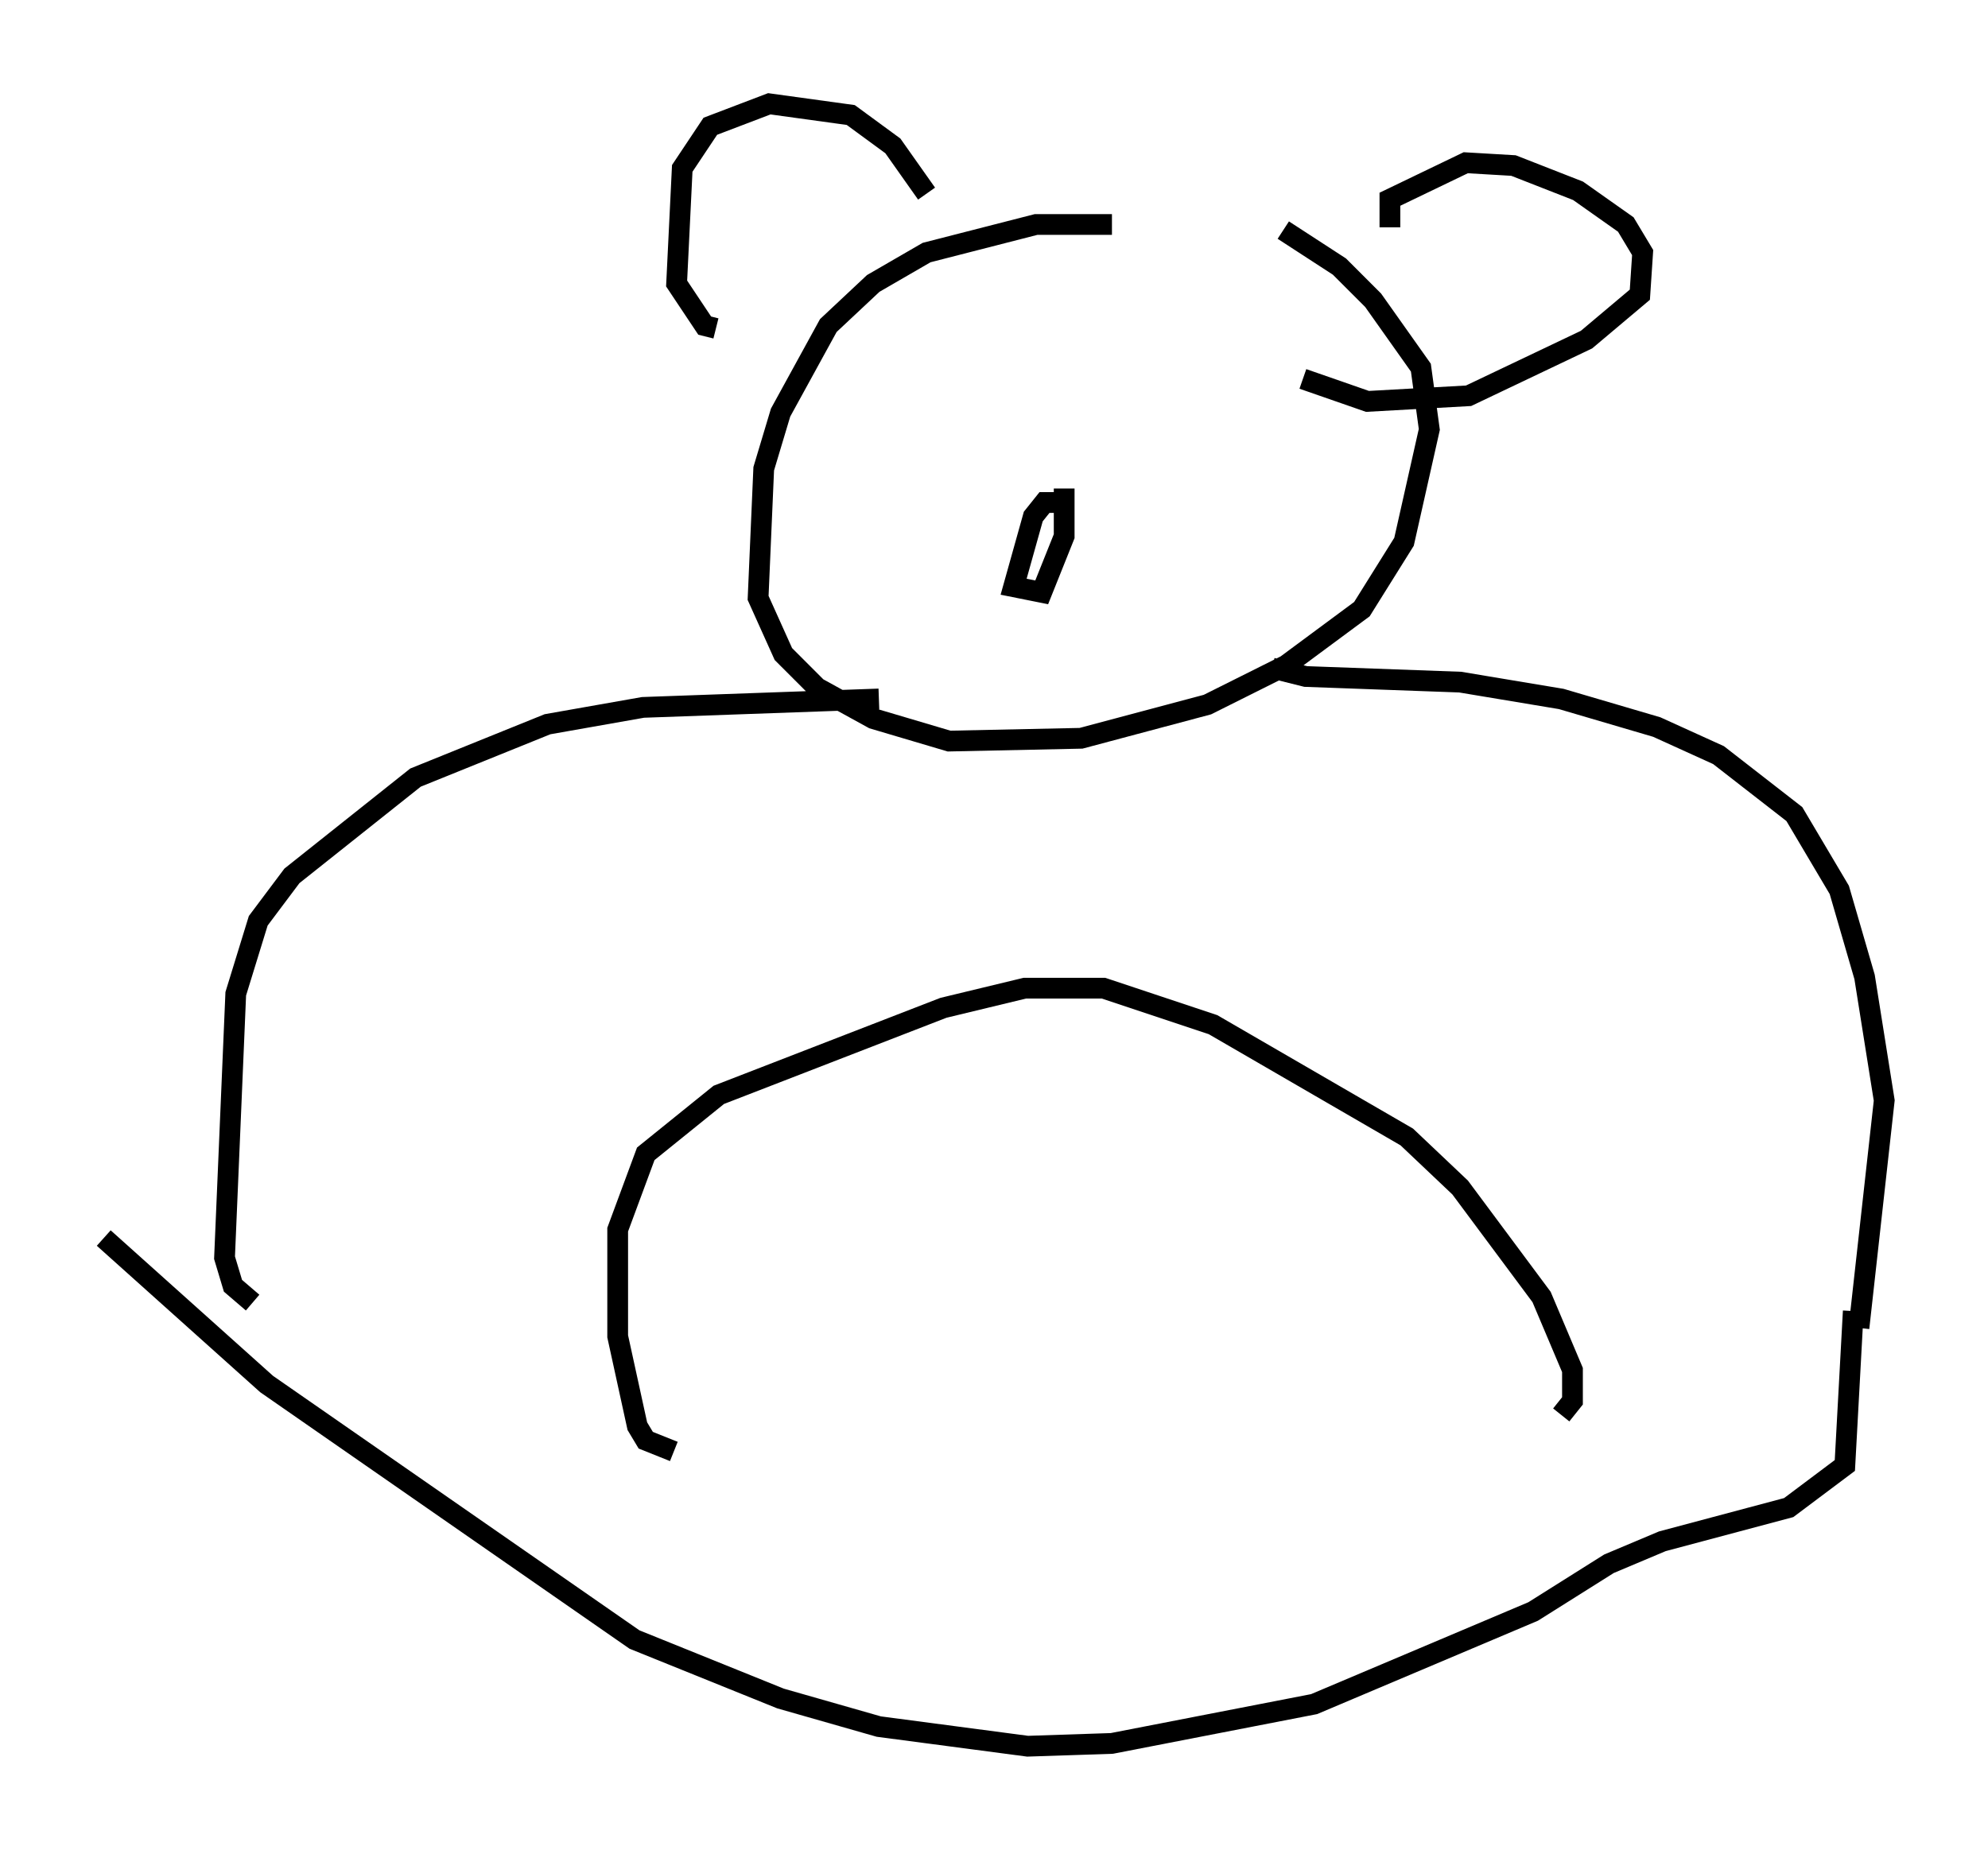 <?xml version="1.0" encoding="utf-8" ?>
<svg baseProfile="full" height="89.16" version="1.1" width="95.791" xmlns="http://www.w3.org/2000/svg" xmlns:ev="http://www.w3.org/2001/xml-events" xmlns:xlink="http://www.w3.org/1999/xlink"><defs /><rect fill="white" height="89.16" width="95.791" x="0" y="0" /><path d="M58.044, 11.631 m-4.465, -0.812 l-3.654, 0.0 -5.277, 1.353 l-2.571, 1.488 -2.165, 2.03 l-2.3, 4.195 -0.812, 2.706 l-0.271, 6.225 1.218, 2.706 l1.624, 1.624 2.706, 1.488 l3.654, 1.083 6.36, -0.135 l6.089, -1.624 3.789, -1.894 l3.654, -2.706 2.03, -3.248 l1.218, -5.413 -0.406, -2.977 l-2.3, -3.248 -1.624, -1.624 l-2.706, -1.759 m-19.486, 22.598 l-11.367, 0.406 -4.601, 0.812 l-6.36, 2.571 -5.954, 4.736 l-1.624, 2.165 -1.083, 3.518 l-0.541, 12.72 0.406, 1.353 l0.947, 0.812 m49.12, -30.582 l1.624, 0.406 7.442, 0.271 l4.871, 0.812 4.601, 1.353 l2.977, 1.353 3.654, 2.842 l2.165, 3.654 1.218, 4.195 l0.947, 5.954 -1.218, 10.961 m-57.104, 5.954 l-1.353, -0.541 -0.406, -0.677 l-0.947, -4.33 0.0, -5.142 l1.353, -3.654 3.518, -2.842 l10.825, -4.195 3.924, -0.947 l3.789, 0.0 5.277, 1.759 l9.337, 5.413 2.571, 2.436 l3.924, 5.277 1.488, 3.518 l0.0, 1.488 -0.541, 0.677 m-70.229, -8.525 l7.848, 7.036 17.726, 12.314 l7.036, 2.842 4.736, 1.353 l7.172, 0.947 4.059, -0.135 l9.743, -1.894 10.555, -4.465 l3.654, -2.3 2.571, -1.083 l6.089, -1.624 2.706, -2.03 l0.406, -7.442 m-22.327, -52.232 l0.0, -1.353 3.654, -1.759 l2.3, 0.135 3.112, 1.218 l2.3, 1.624 0.812, 1.353 l-0.135, 2.03 -2.571, 2.165 l-5.683, 2.706 -4.871, 0.271 l-3.112, -1.083 m-18.132, -8.931 l-1.624, -2.3 -2.03, -1.488 l-3.924, -0.541 -2.842, 1.083 l-1.353, 2.03 -0.271, 5.548 l1.353, 2.03 0.541, 0.135 m17.185, 8.39 l-1.353, 0.0 -0.541, 0.677 l-0.947, 3.383 1.353, 0.271 l1.083, -2.706 0.0, -2.3 " fill="none" stroke="black" stroke-width="1" /></svg>